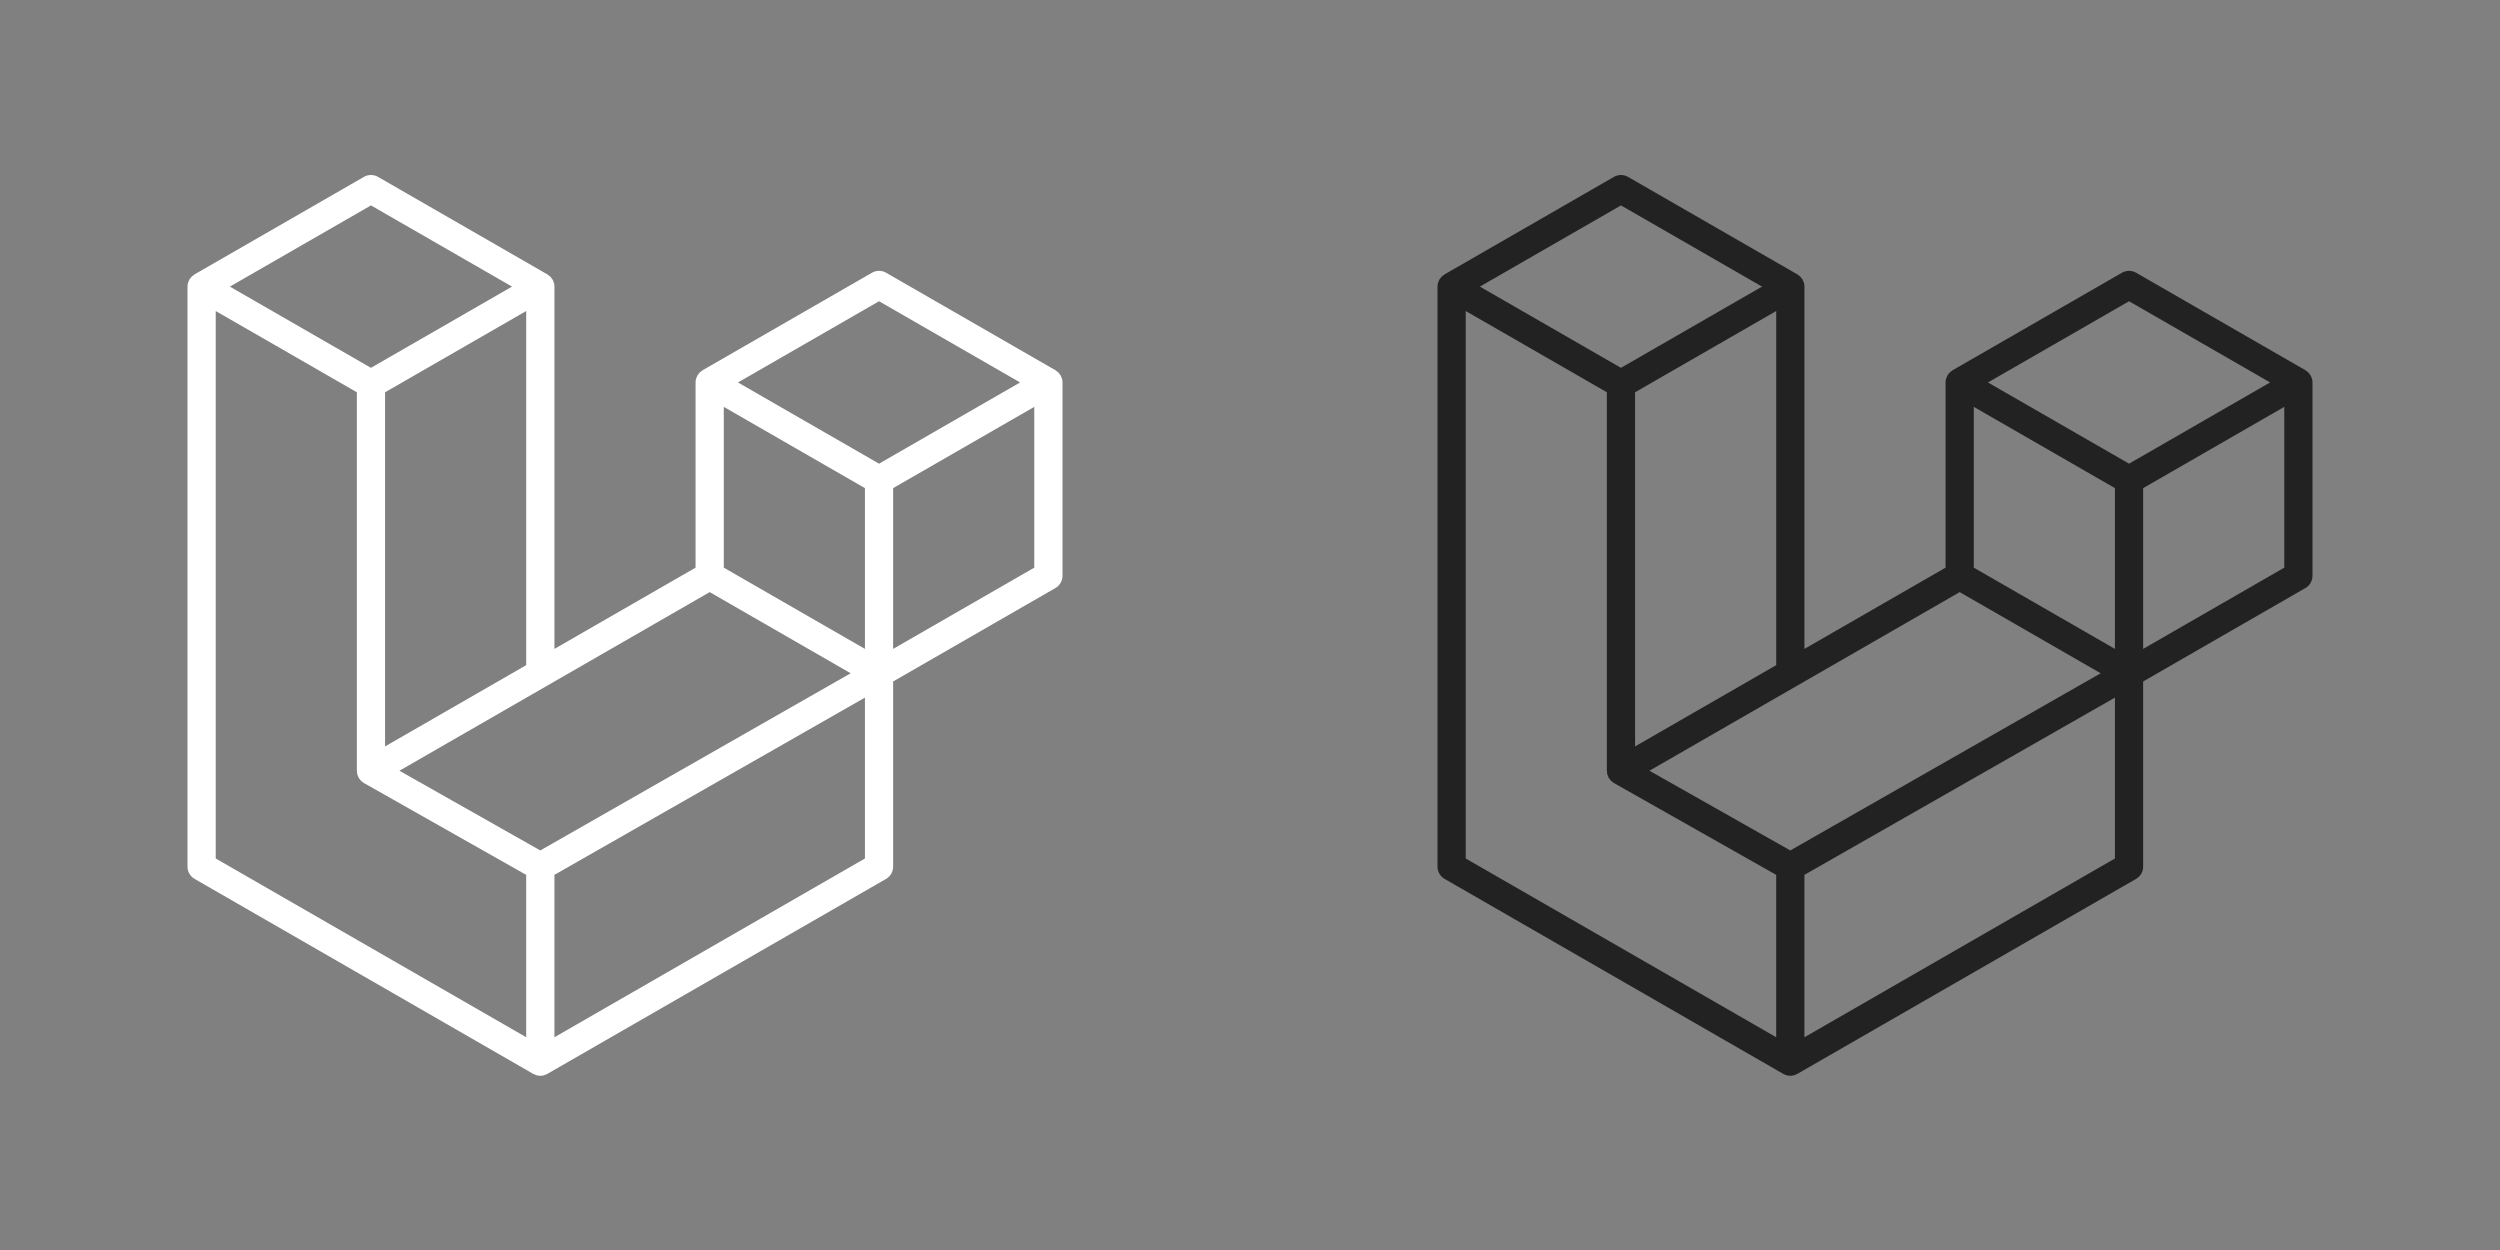 <?xml version="1.0" encoding="UTF-8"?>
<svg width="200px" height="100px" viewBox="0 0 200 100" version="1.1" xmlns="http://www.w3.org/2000/svg" xmlns:xlink="http://www.w3.org/1999/xlink">
    <rect x="0" y="0" width="200" height="100" fill="#808080" stroke="none"/>
    <title>laravel-logo</title>
    <g id="laravel-logo" stroke="none" stroke-width="1" fill="none" fill-rule="evenodd">
        <g id="dark" transform="translate(100, 0)">
            <rect id="Rectangle" fill-opacity="0" fill="#000000" x="0" y="0" width="100" height="100"></rect>
            <path d="M84.961,30.302 C84.986,30.398 85,30.497 85,30.597 L85,46.065 C85,46.469 84.784,46.842 84.433,47.043 L71.451,54.518 L71.451,69.333 C71.451,69.736 71.237,70.108 70.887,70.311 L43.787,85.911 C43.725,85.947 43.658,85.969 43.59,85.993 C43.564,86.002 43.541,86.017 43.514,86.024 C43.324,86.074 43.125,86.074 42.936,86.024 C42.905,86.016 42.877,85.999 42.847,85.988 C42.785,85.965 42.72,85.945 42.661,85.911 L15.567,70.311 C15.216,70.11 15,69.737 15,69.333 L15,22.929 C15,22.828 15.014,22.729 15.039,22.633 C15.048,22.601 15.068,22.571 15.079,22.539 C15.1,22.479 15.12,22.419 15.151,22.364 C15.172,22.327 15.203,22.298 15.228,22.264 C15.261,22.219 15.29,22.172 15.328,22.133 C15.361,22.1 15.403,22.076 15.44,22.048 C15.481,22.014 15.517,21.978 15.564,21.951 L15.565,21.951 L29.113,14.151 C29.462,13.95 29.892,13.95 30.241,14.151 L43.789,21.951 L43.791,21.951 C43.837,21.979 43.875,22.014 43.915,22.047 C43.952,22.075 43.993,22.1 44.025,22.131 C44.065,22.172 44.093,22.219 44.127,22.264 C44.151,22.298 44.183,22.327 44.203,22.364 C44.236,22.42 44.254,22.479 44.276,22.539 C44.288,22.571 44.307,22.601 44.316,22.635 C44.342,22.731 44.355,22.83 44.355,22.929 L44.355,51.912 L55.645,45.412 L55.645,30.595 C55.645,30.497 55.659,30.397 55.684,30.302 C55.694,30.268 55.712,30.239 55.724,30.206 C55.746,30.147 55.766,30.087 55.797,30.032 C55.818,29.995 55.849,29.965 55.873,29.931 C55.907,29.886 55.935,29.84 55.975,29.8 C56.007,29.768 56.048,29.744 56.085,29.716 C56.127,29.682 56.163,29.645 56.209,29.618 L56.21,29.618 L69.759,21.818 C70.108,21.617 70.538,21.617 70.887,21.818 L84.435,29.618 C84.483,29.647 84.519,29.682 84.562,29.714 C84.597,29.743 84.638,29.768 84.67,29.799 C84.71,29.84 84.738,29.886 84.772,29.931 C84.797,29.965 84.828,29.995 84.848,30.032 C84.88,30.087 84.898,30.147 84.921,30.206 C84.934,30.239 84.952,30.268 84.961,30.302 Z M82.742,45.412 L82.742,32.549 L78.001,35.279 L71.451,39.05 L71.451,51.912 L82.743,45.412 L82.742,45.412 Z M69.194,68.68 L69.194,55.809 L62.751,59.488 L44.354,69.988 L44.354,82.981 L69.194,68.68 Z M17.258,24.882 L17.258,68.68 L42.096,82.979 L42.096,69.99 L29.12,62.646 L29.116,62.643 L29.11,62.641 C29.067,62.615 29.03,62.579 28.989,62.548 C28.954,62.519 28.913,62.497 28.882,62.466 L28.879,62.462 C28.842,62.426 28.817,62.383 28.786,62.343 C28.758,62.305 28.724,62.273 28.701,62.233 L28.7,62.229 C28.675,62.187 28.659,62.136 28.641,62.088 C28.622,62.046 28.599,62.006 28.587,61.961 L28.587,61.96 C28.573,61.906 28.57,61.85 28.565,61.795 C28.559,61.752 28.548,61.71 28.548,61.668 L28.548,61.665 L28.548,31.382 L21.999,27.61 L17.258,24.883 L17.258,24.882 Z M29.678,16.432 L18.39,22.929 L29.676,29.427 L40.962,22.928 L29.676,16.432 L29.678,16.432 Z M35.549,56.982 L42.097,53.212 L42.097,24.882 L37.356,27.611 L30.806,31.382 L30.806,59.713 L35.549,56.982 Z M70.323,24.099 L59.037,30.597 L70.323,37.094 L81.608,30.595 L70.323,24.099 Z M69.194,39.05 L62.644,35.279 L57.903,32.549 L57.903,45.412 L64.451,49.182 L69.194,51.912 L69.194,39.05 Z M43.223,68.036 L59.778,58.585 L68.053,53.862 L56.775,47.369 L43.79,54.845 L31.955,61.658 L43.223,68.036 Z" id="Shape" fill="#222222"></path>
        </g>
        <g id="light">
            <rect id="Rectangle" fill-opacity="0" fill="#000000" x="0" y="0" width="100" height="100"></rect>
            <path d="M84.961,30.302 C84.986,30.398 85,30.497 85,30.597 L85,46.065 C85,46.469 84.784,46.842 84.433,47.043 L71.451,54.518 L71.451,69.333 C71.451,69.736 71.237,70.108 70.887,70.311 L43.787,85.911 C43.725,85.947 43.658,85.969 43.59,85.993 C43.564,86.002 43.541,86.017 43.514,86.024 C43.324,86.074 43.125,86.074 42.936,86.024 C42.905,86.016 42.877,85.999 42.847,85.988 C42.785,85.965 42.72,85.945 42.661,85.911 L15.567,70.311 C15.216,70.11 15,69.737 15,69.333 L15,22.929 C15,22.828 15.014,22.729 15.039,22.633 C15.048,22.601 15.068,22.571 15.079,22.539 C15.1,22.479 15.12,22.419 15.151,22.364 C15.172,22.327 15.203,22.298 15.228,22.264 C15.261,22.219 15.29,22.172 15.328,22.133 C15.361,22.1 15.403,22.076 15.44,22.048 C15.481,22.014 15.517,21.978 15.564,21.951 L15.565,21.951 L29.113,14.151 C29.462,13.95 29.892,13.95 30.241,14.151 L43.789,21.951 L43.791,21.951 C43.837,21.979 43.875,22.014 43.915,22.047 C43.952,22.075 43.993,22.1 44.025,22.131 C44.065,22.172 44.093,22.219 44.127,22.264 C44.151,22.298 44.183,22.327 44.203,22.364 C44.236,22.42 44.254,22.479 44.276,22.539 C44.288,22.571 44.307,22.601 44.316,22.635 C44.342,22.731 44.355,22.83 44.355,22.929 L44.355,51.912 L55.645,45.412 L55.645,30.595 C55.645,30.497 55.659,30.397 55.684,30.302 C55.694,30.268 55.712,30.239 55.724,30.206 C55.746,30.147 55.766,30.087 55.797,30.032 C55.818,29.995 55.849,29.965 55.873,29.931 C55.907,29.886 55.935,29.84 55.975,29.8 C56.007,29.768 56.048,29.744 56.085,29.716 C56.127,29.682 56.163,29.645 56.209,29.618 L56.21,29.618 L69.759,21.818 C70.108,21.617 70.538,21.617 70.887,21.818 L84.435,29.618 C84.483,29.647 84.519,29.682 84.562,29.714 C84.597,29.743 84.638,29.768 84.67,29.799 C84.71,29.84 84.738,29.886 84.772,29.931 C84.797,29.965 84.828,29.995 84.848,30.032 C84.88,30.087 84.898,30.147 84.921,30.206 C84.934,30.239 84.952,30.268 84.961,30.302 Z M82.742,45.412 L82.742,32.549 L78.001,35.279 L71.451,39.05 L71.451,51.912 L82.743,45.412 L82.742,45.412 Z M69.194,68.68 L69.194,55.809 L62.751,59.488 L44.354,69.988 L44.354,82.981 L69.194,68.68 Z M17.258,24.882 L17.258,68.68 L42.096,82.979 L42.096,69.99 L29.12,62.646 L29.116,62.643 L29.11,62.641 C29.067,62.615 29.03,62.579 28.989,62.548 C28.954,62.519 28.913,62.497 28.882,62.466 L28.879,62.462 C28.842,62.426 28.817,62.383 28.786,62.343 C28.758,62.305 28.724,62.273 28.701,62.233 L28.7,62.229 C28.675,62.187 28.659,62.136 28.641,62.088 C28.622,62.046 28.599,62.006 28.587,61.961 L28.587,61.96 C28.573,61.906 28.57,61.85 28.565,61.795 C28.559,61.752 28.548,61.71 28.548,61.668 L28.548,61.665 L28.548,31.382 L21.999,27.61 L17.258,24.883 L17.258,24.882 Z M29.678,16.432 L18.39,22.929 L29.676,29.427 L40.962,22.928 L29.676,16.432 L29.678,16.432 Z M35.549,56.982 L42.097,53.212 L42.097,24.882 L37.356,27.611 L30.806,31.382 L30.806,59.713 L35.549,56.982 Z M70.323,24.099 L59.037,30.597 L70.323,37.094 L81.608,30.595 L70.323,24.099 Z M69.194,39.05 L62.644,35.279 L57.903,32.549 L57.903,45.412 L64.451,49.182 L69.194,51.912 L69.194,39.05 Z M43.223,68.036 L59.778,58.585 L68.053,53.862 L56.775,47.369 L43.79,54.845 L31.955,61.658 L43.223,68.036 Z" id="Shape" fill="#FFFFFF"></path>
        </g>
    </g>
</svg>